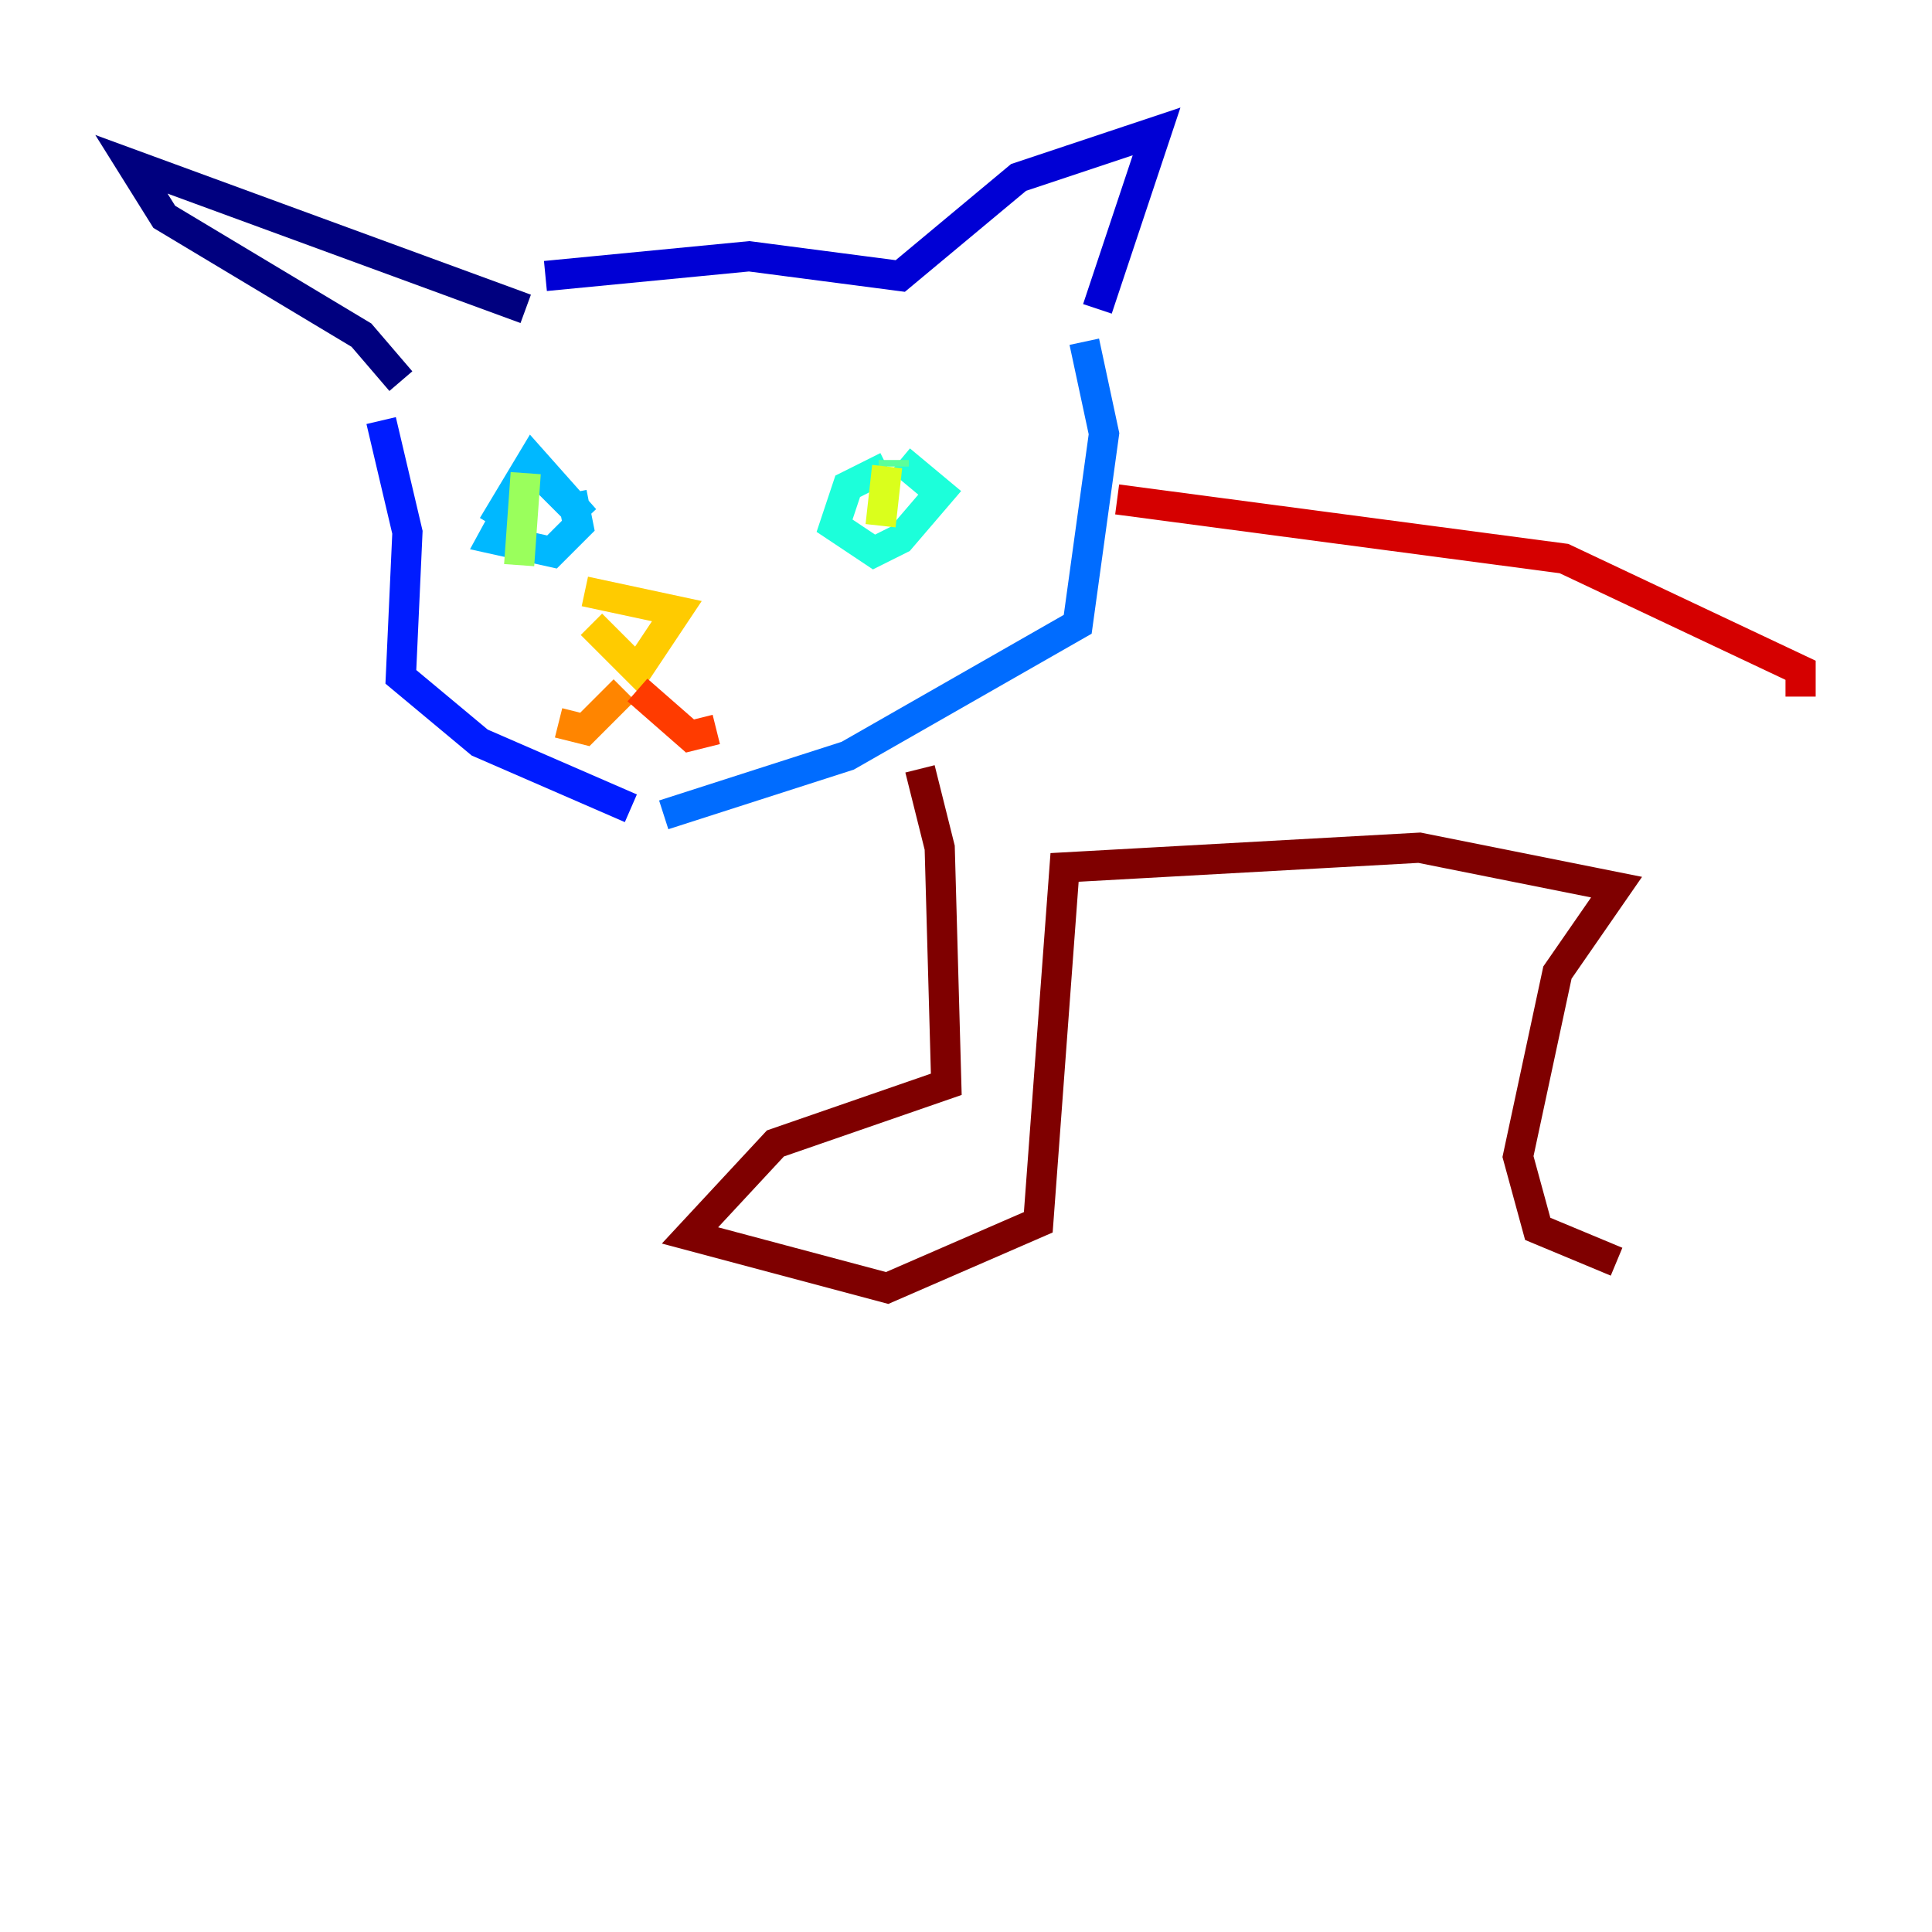 <?xml version="1.0" encoding="utf-8" ?>
<svg baseProfile="tiny" height="128" version="1.2" viewBox="0,0,128,128" width="128" xmlns="http://www.w3.org/2000/svg" xmlns:ev="http://www.w3.org/2001/xml-events" xmlns:xlink="http://www.w3.org/1999/xlink"><defs /><polyline fill="none" points="34.83,20.463 8.707,10.884 10.884,14.367 23.946,22.204 26.558,25.252" stroke="#00007f" stroke-width="2" /><polyline fill="none" points="36.136,18.286 49.633,16.98 59.646,18.286 67.483,11.755 76.626,8.707 72.707,20.463" stroke="#0000d5" stroke-width="2" /><polyline fill="none" points="25.252,27.864 26.993,35.265 26.558,44.843 31.782,49.197 41.796,53.551" stroke="#001cff" stroke-width="2" /><polyline fill="none" points="43.973,53.986 56.163,50.068 71.401,41.361 73.143,28.735 71.837,22.64" stroke="#006cff" stroke-width="2" /><polyline fill="none" points="32.653,34.83 35.265,30.476 38.748,34.395 35.265,30.912 32.653,35.701 36.571,36.571 38.313,34.83 37.878,32.653" stroke="#00b8ff" stroke-width="2" /><polyline fill="none" points="58.776,30.912 56.163,32.218 55.292,34.83 57.905,36.571 59.646,35.701 62.258,32.653 59.646,30.476" stroke="#1cffda" stroke-width="2" /><polyline fill="none" points="59.211,30.476 59.211,30.912" stroke="#5cff9a" stroke-width="2" /><polyline fill="none" points="34.83,31.347 34.395,37.442" stroke="#9aff5c" stroke-width="2" /><polyline fill="none" points="58.776,30.912 58.34,34.83" stroke="#daff1c" stroke-width="2" /><polyline fill="none" points="38.748,39.184 44.843,40.49 42.231,44.408 39.184,41.361" stroke="#ffcb00" stroke-width="2" /><polyline fill="none" points="41.361,45.714 38.748,48.327 37.007,47.891" stroke="#ff8500" stroke-width="2" /><polyline fill="none" points="42.231,45.714 45.714,48.762 47.456,48.327" stroke="#ff3b00" stroke-width="2" /><polyline fill="none" points="74.014,33.088 103.619,37.007 119.293,44.408 119.293,46.15" stroke="#d50000" stroke-width="2" /><polyline fill="none" points="60.952,50.939 62.258,56.163 62.694,71.837 51.374,75.755 45.714,81.85 58.776,85.333 68.789,80.98 70.531,57.469 94.041,56.163 107.102,58.776 103.184,64.435 100.571,76.626 101.878,81.415 107.102,83.592" stroke="#7f0000" stroke-width="2" /></svg>